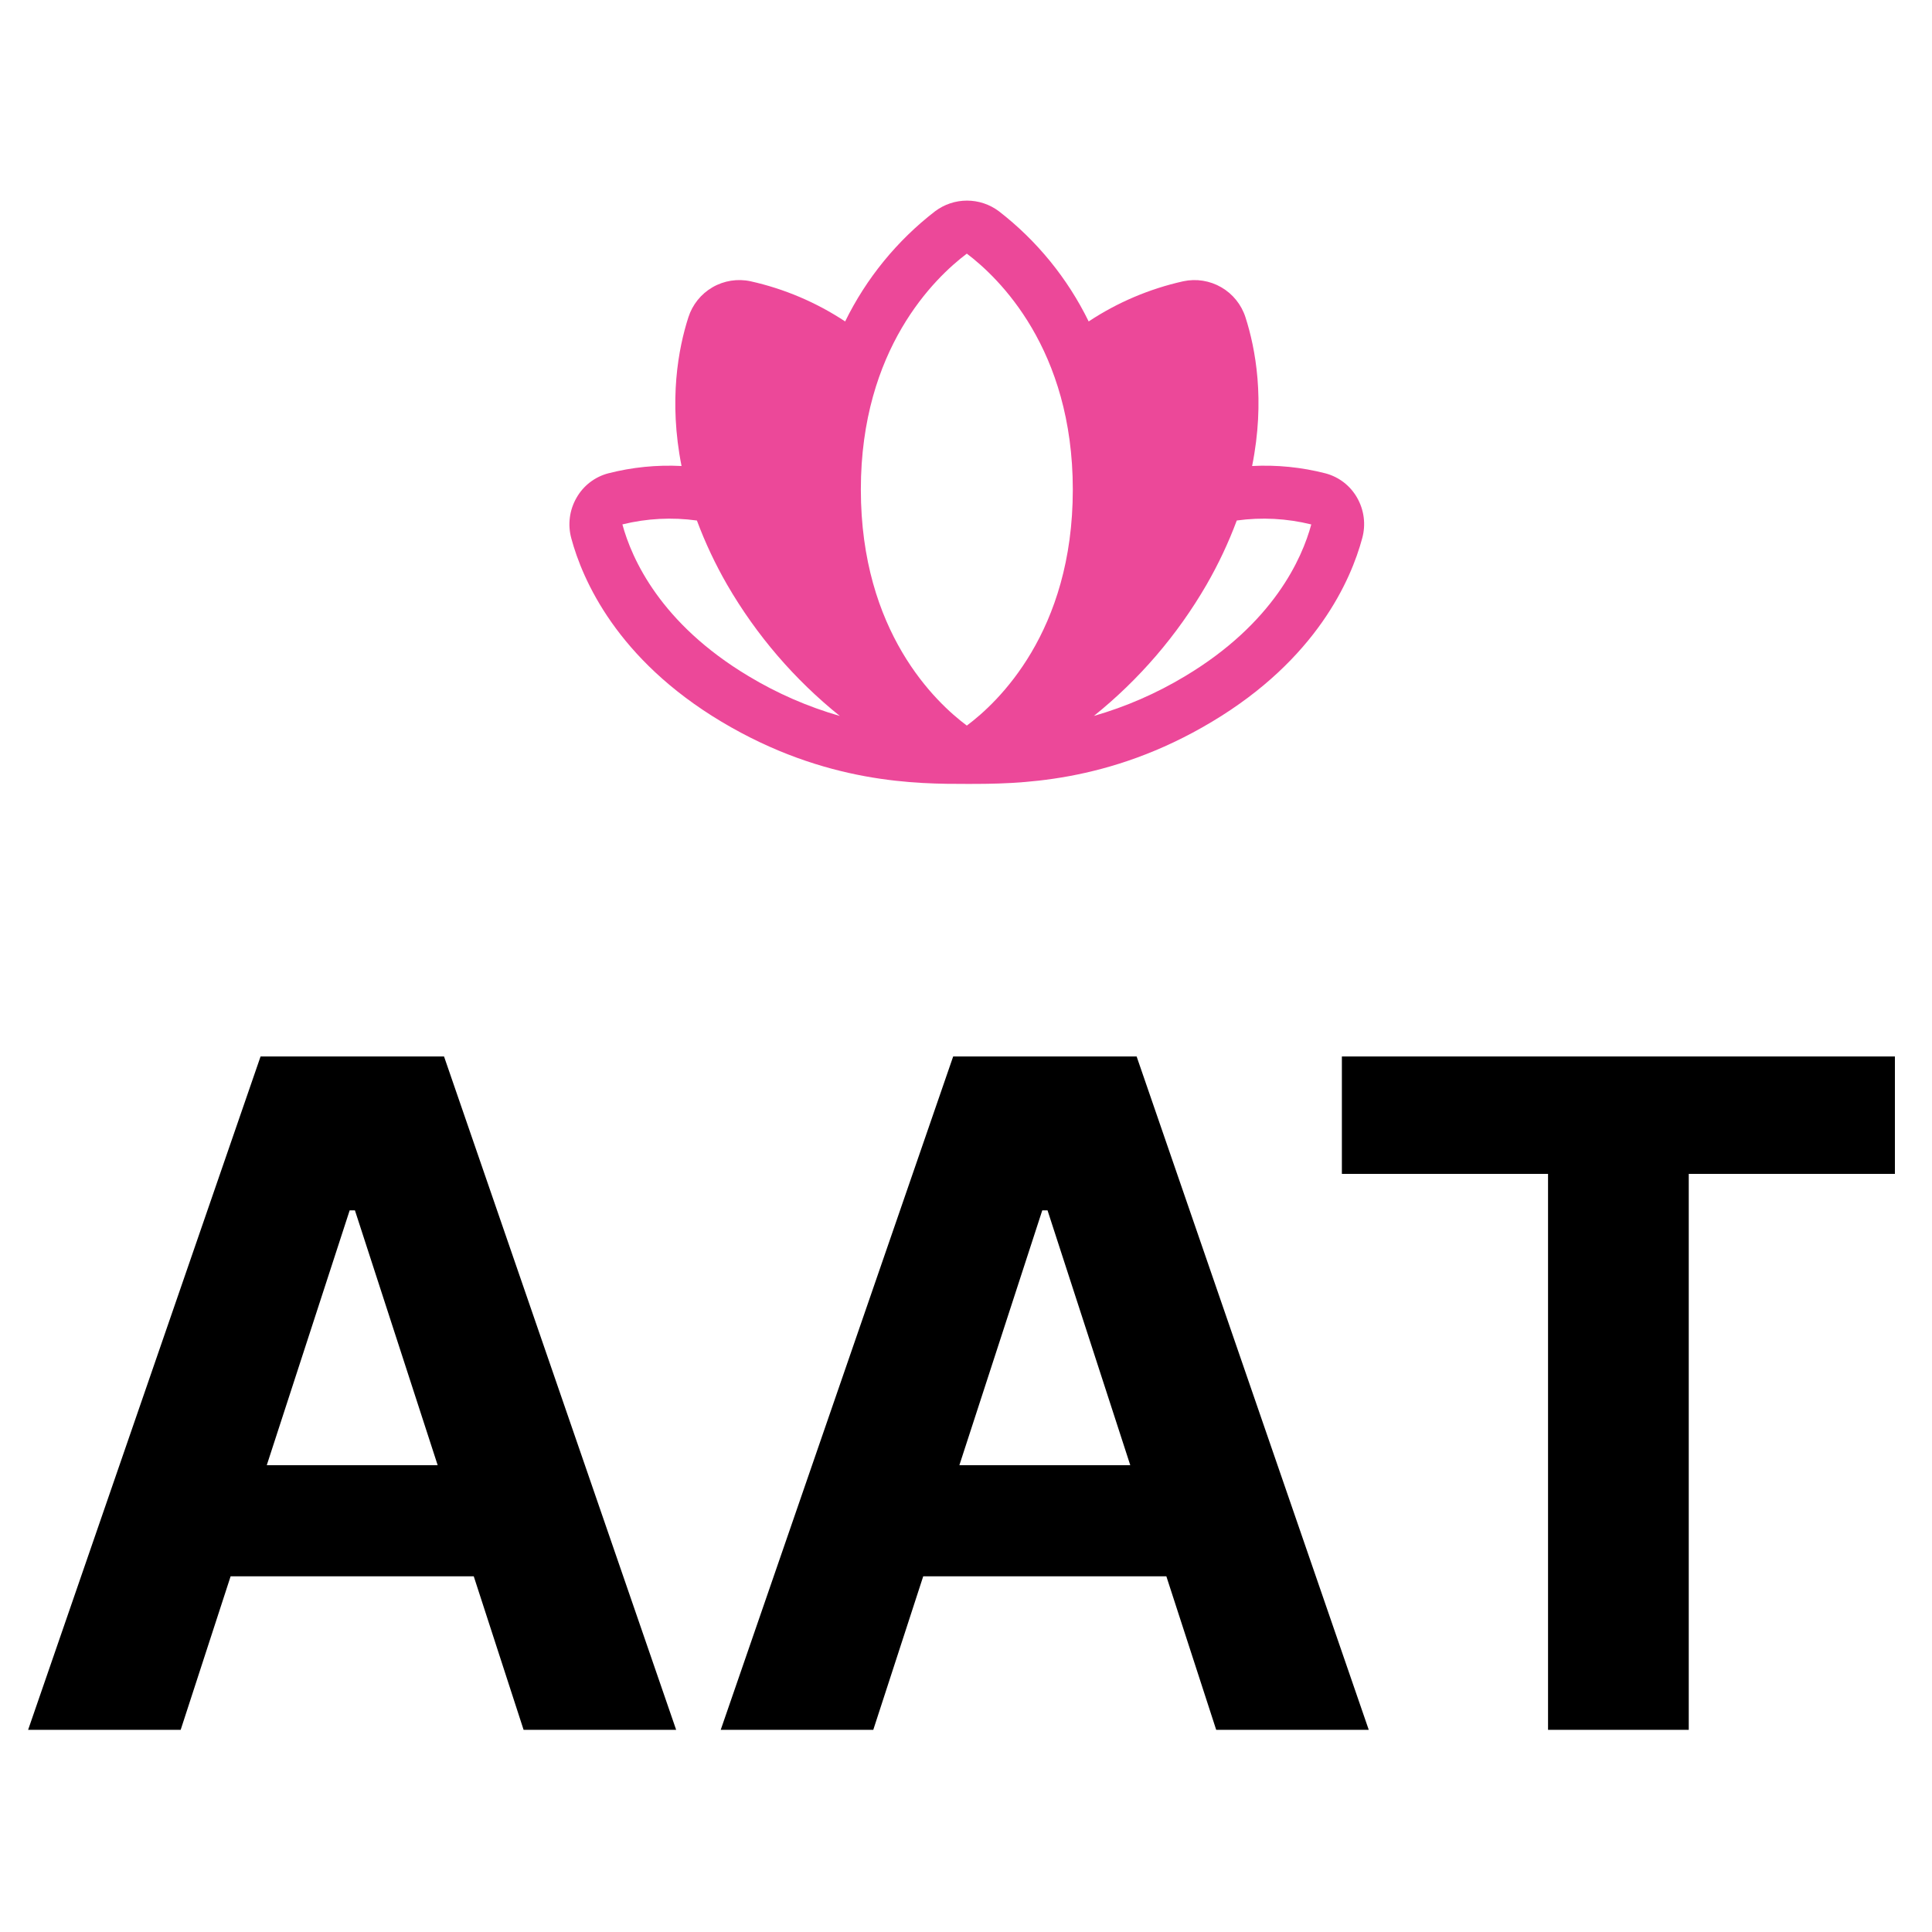 <svg width="1252" height="1252" viewBox="0 0 1252 1252" fill="none" xmlns="http://www.w3.org/2000/svg">
<rect x="0" y="0" width="1252" height="1252" fill="#333333" stroke="none"/>
<g clip-path="url(#clip0_112_2)">
<rect width="1252" height="1252" fill="white"/>
<path d="M117.081 1121H18.217L168.856 684.636H287.748L438.174 1121H339.311L230.007 784.352H226.598L117.081 1121ZM110.902 949.48H344.424V1021.5H110.902V949.48ZM565.909 1121H467.045L617.684 684.636H736.576L887.003 1121H788.139L678.835 784.352H675.426L565.909 1121ZM559.73 949.48H793.253V1021.5H559.73V949.48ZM869.584 760.702V684.636H1227.96V760.702H1094.37V1121H1003.18V760.702H869.584Z" fill="black"/>
<path d="M879.423 322.501C877.233 318.65 874.298 315.275 870.79 312.572C867.282 309.869 863.271 307.893 858.991 306.758C843.464 302.762 827.42 301.154 811.41 301.99C819.994 259.358 813.556 225.638 807.117 205.643C804.491 197.43 798.905 190.489 791.448 186.17C783.99 181.851 775.193 180.463 766.769 182.276C744.929 187.142 724.163 195.964 705.495 208.306C691.821 180.357 671.915 155.925 647.311 136.894C641.349 132.419 634.097 130 626.644 130C619.19 130 611.938 132.419 605.976 136.894C581.333 155.913 561.389 180.346 547.685 208.306C529.017 195.964 508.251 187.142 486.411 182.276C477.989 180.454 469.191 181.838 461.734 186.159C454.278 190.48 448.698 197.426 446.084 205.643C439.646 225.638 433.207 259.336 441.663 301.99C425.653 301.154 409.608 302.762 394.082 306.758C389.802 307.893 385.791 309.869 382.283 312.572C378.775 315.275 375.84 318.65 373.65 322.501C371.361 326.442 369.878 330.8 369.289 335.321C368.699 339.842 369.014 344.434 370.216 348.832C377.492 375.85 399.834 427.202 467.503 467.666C535.173 508.129 594.622 508 626.644 508C658.665 508 718.222 508 785.462 467.666C853.132 427.202 875.474 375.85 882.749 348.832C883.967 344.441 884.3 339.852 883.729 335.332C883.158 330.812 881.694 326.45 879.423 322.501ZM485.102 438.177C427.949 403.986 409.384 362.062 403.332 339.833C419.122 335.931 435.512 335.078 451.621 337.32C456.999 351.738 463.568 365.682 471.259 379.008C490.143 411.586 514.882 440.392 544.23 463.972C523.478 457.999 503.599 449.327 485.102 438.177ZM626.536 470.2C606.512 455.295 557.858 409.57 557.858 317.217C557.858 226.003 605.89 179.913 626.536 164.364C647.183 179.956 695.215 226.046 695.215 317.26C695.215 409.57 646.56 455.295 626.536 470.2ZM849.741 339.876C843.796 361.869 825.274 403.9 767.992 438.177C749.494 449.319 729.615 457.984 708.864 463.95C738.212 440.37 762.951 411.565 781.835 378.986C789.527 365.66 796.095 351.716 801.473 337.299C817.578 335.078 833.959 335.946 849.741 339.854V339.876Z" fill="#EC4899"/>
</g>
<defs>
<clipPath id="clip0_112_2">
<rect width="1252" height="1252" fill="white"/>
</clipPath>
</defs>
</svg>
